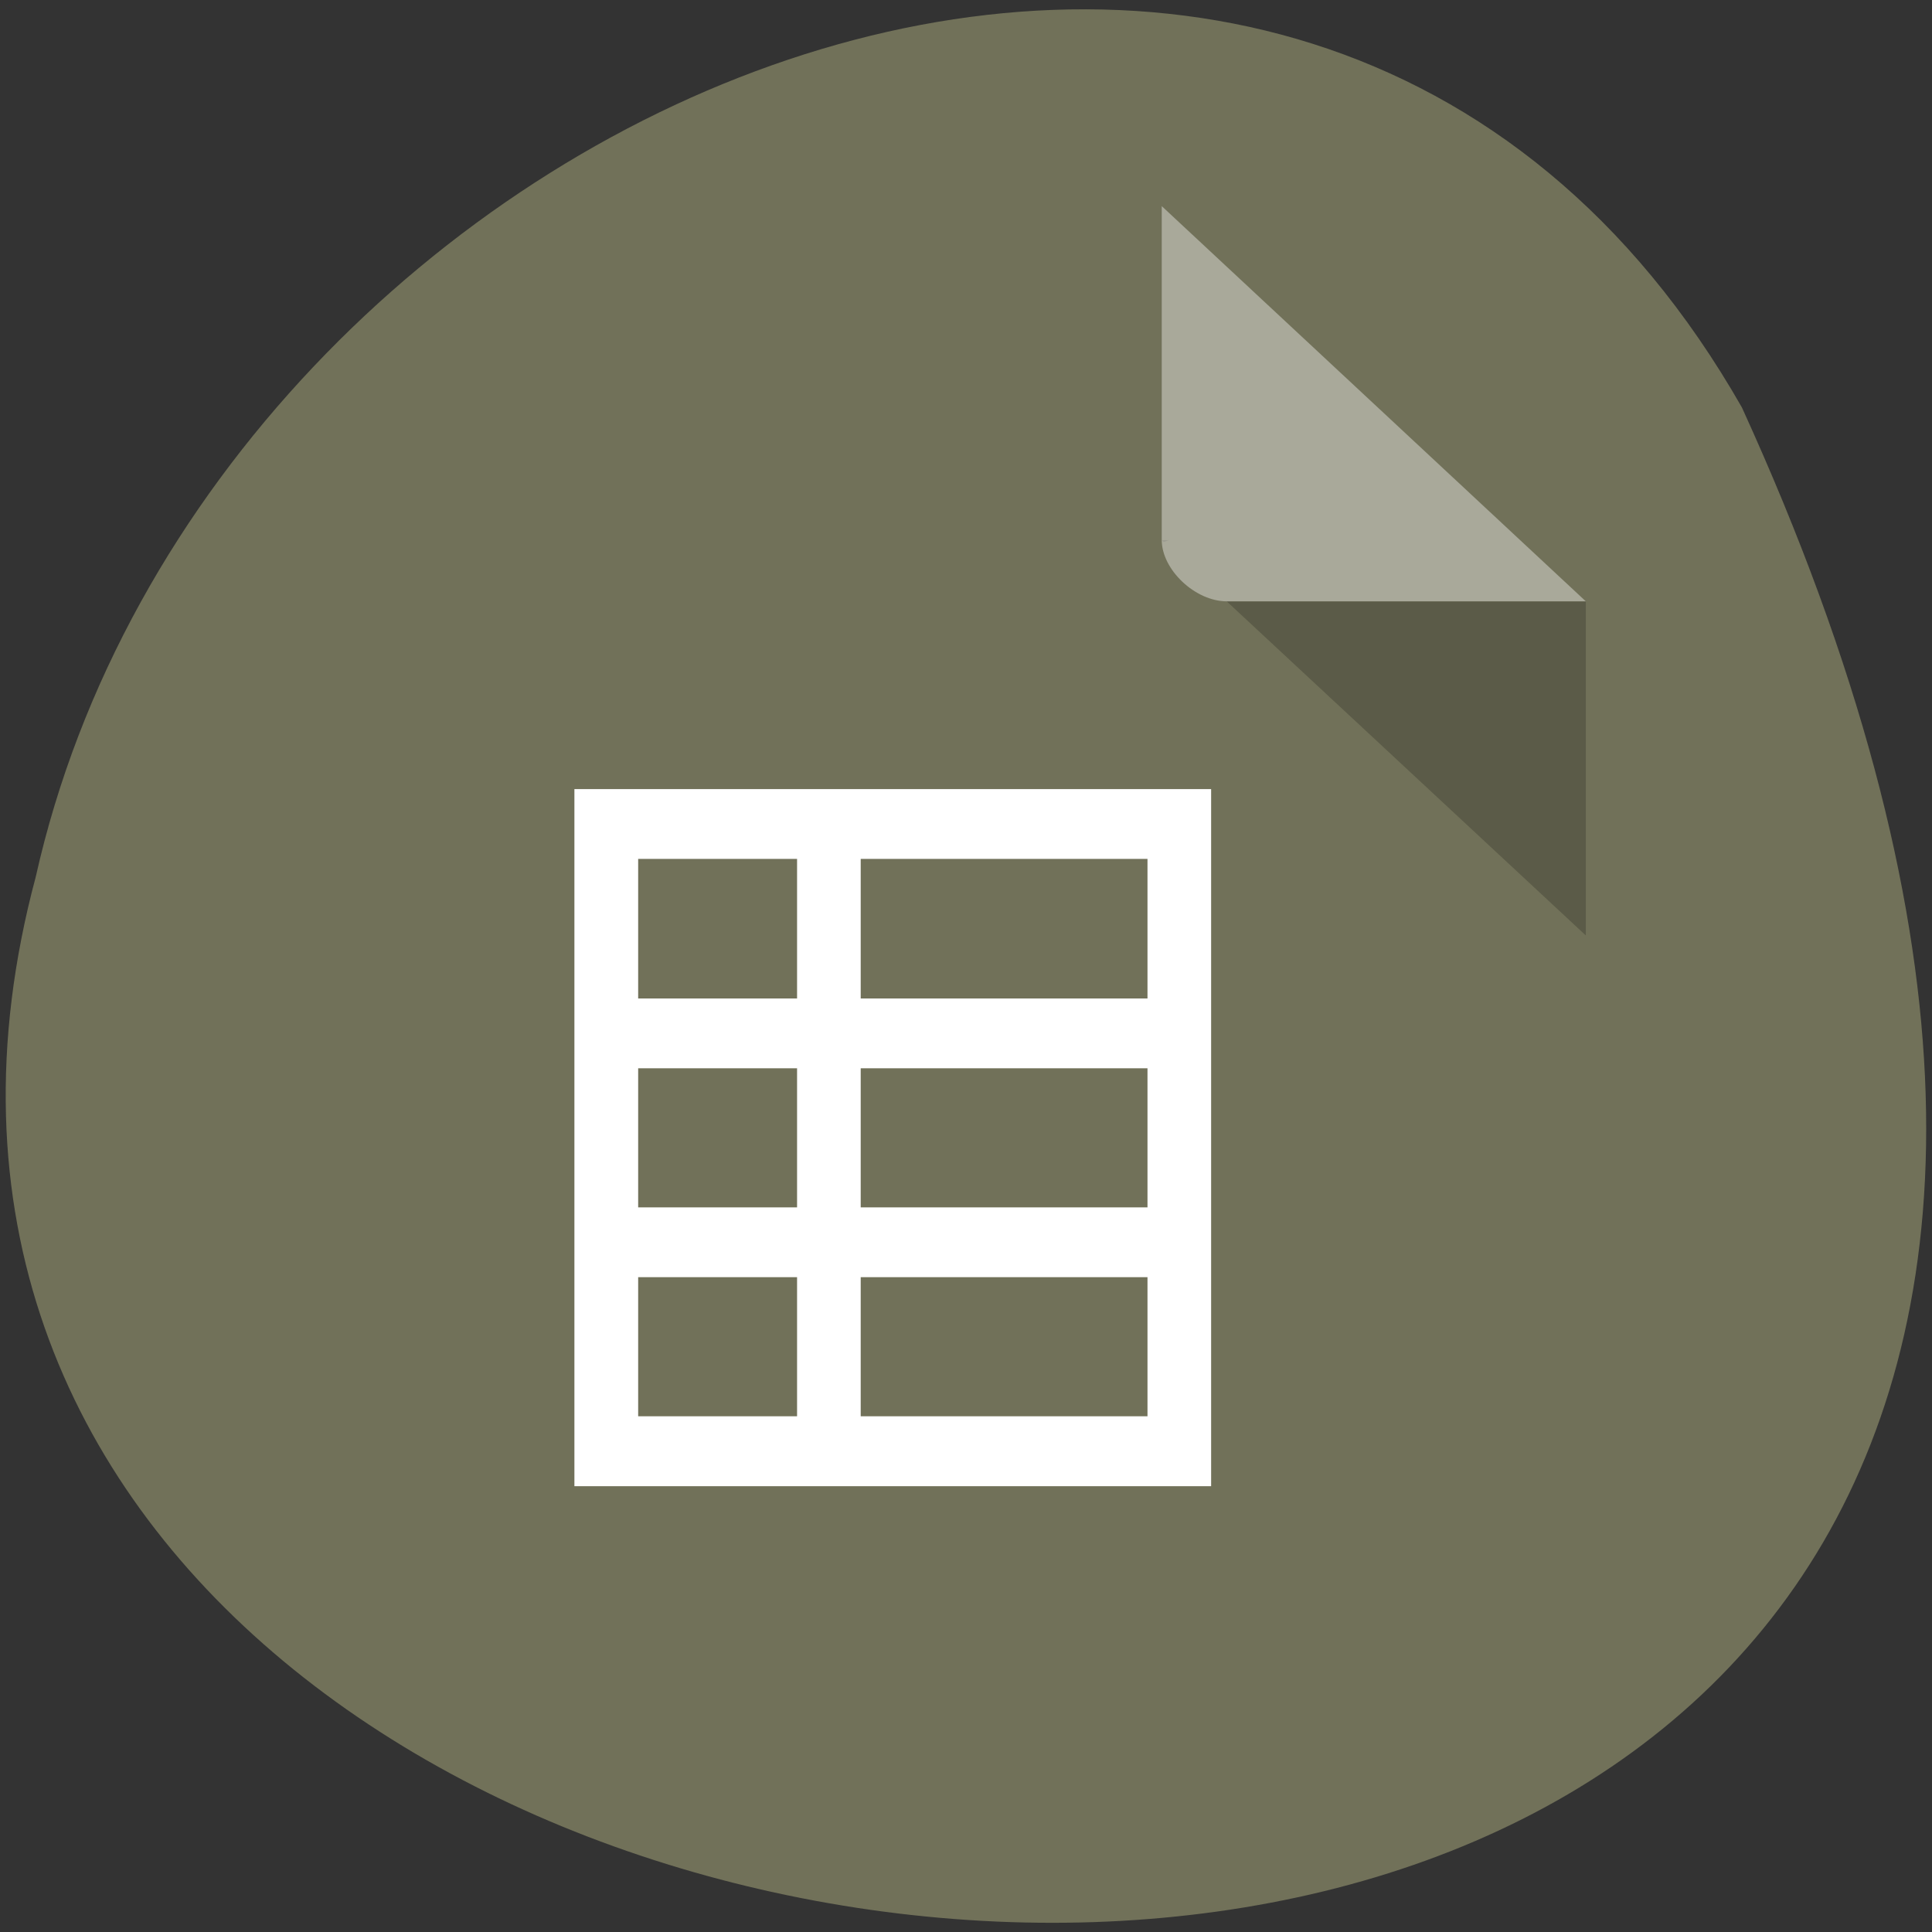 <svg xmlns="http://www.w3.org/2000/svg" viewBox="0 0 16 16"><rect x="0" y="0" width="16" height="16" fill="#333333" stroke="none"/><path d="m 14.426 3.375 c 7.82 17.13 -17.11 15.01 -14.13 3.887 c 1.438 -6.426 10.461 -10.324 14.13 -3.887" fill="#717159"/><path d="m 9.621 4.473 l 0.016 0.016 l 0.043 -0.016 m 0.48 0.508 l 2.973 2.766 v -2.766" fill-opacity="0.196"/><g fill="#fff"><path d="m 9.621 1.707 l 3.512 3.273 h -2.973 c -0.262 0 -0.539 -0.262 -0.539 -0.508 v -2.766" fill-opacity="0.392"/><path d="m 10.03 6.535 v 5.773 h -5.273 v -5.773 m 4.746 0.578 h -2.375 v 1.156 h 2.375 m -2.902 -1.156 h -1.316 v 1.156 h 1.316 m 2.902 0.578 h -2.375 v 1.152 h 2.375 m -2.902 -1.152 h -1.316 v 1.152 h 1.316 m 2.902 0.578 h -2.375 v 1.152 h 2.375 m -2.902 -1.152 h -1.316 v 1.152 h 1.316"/></g></svg>